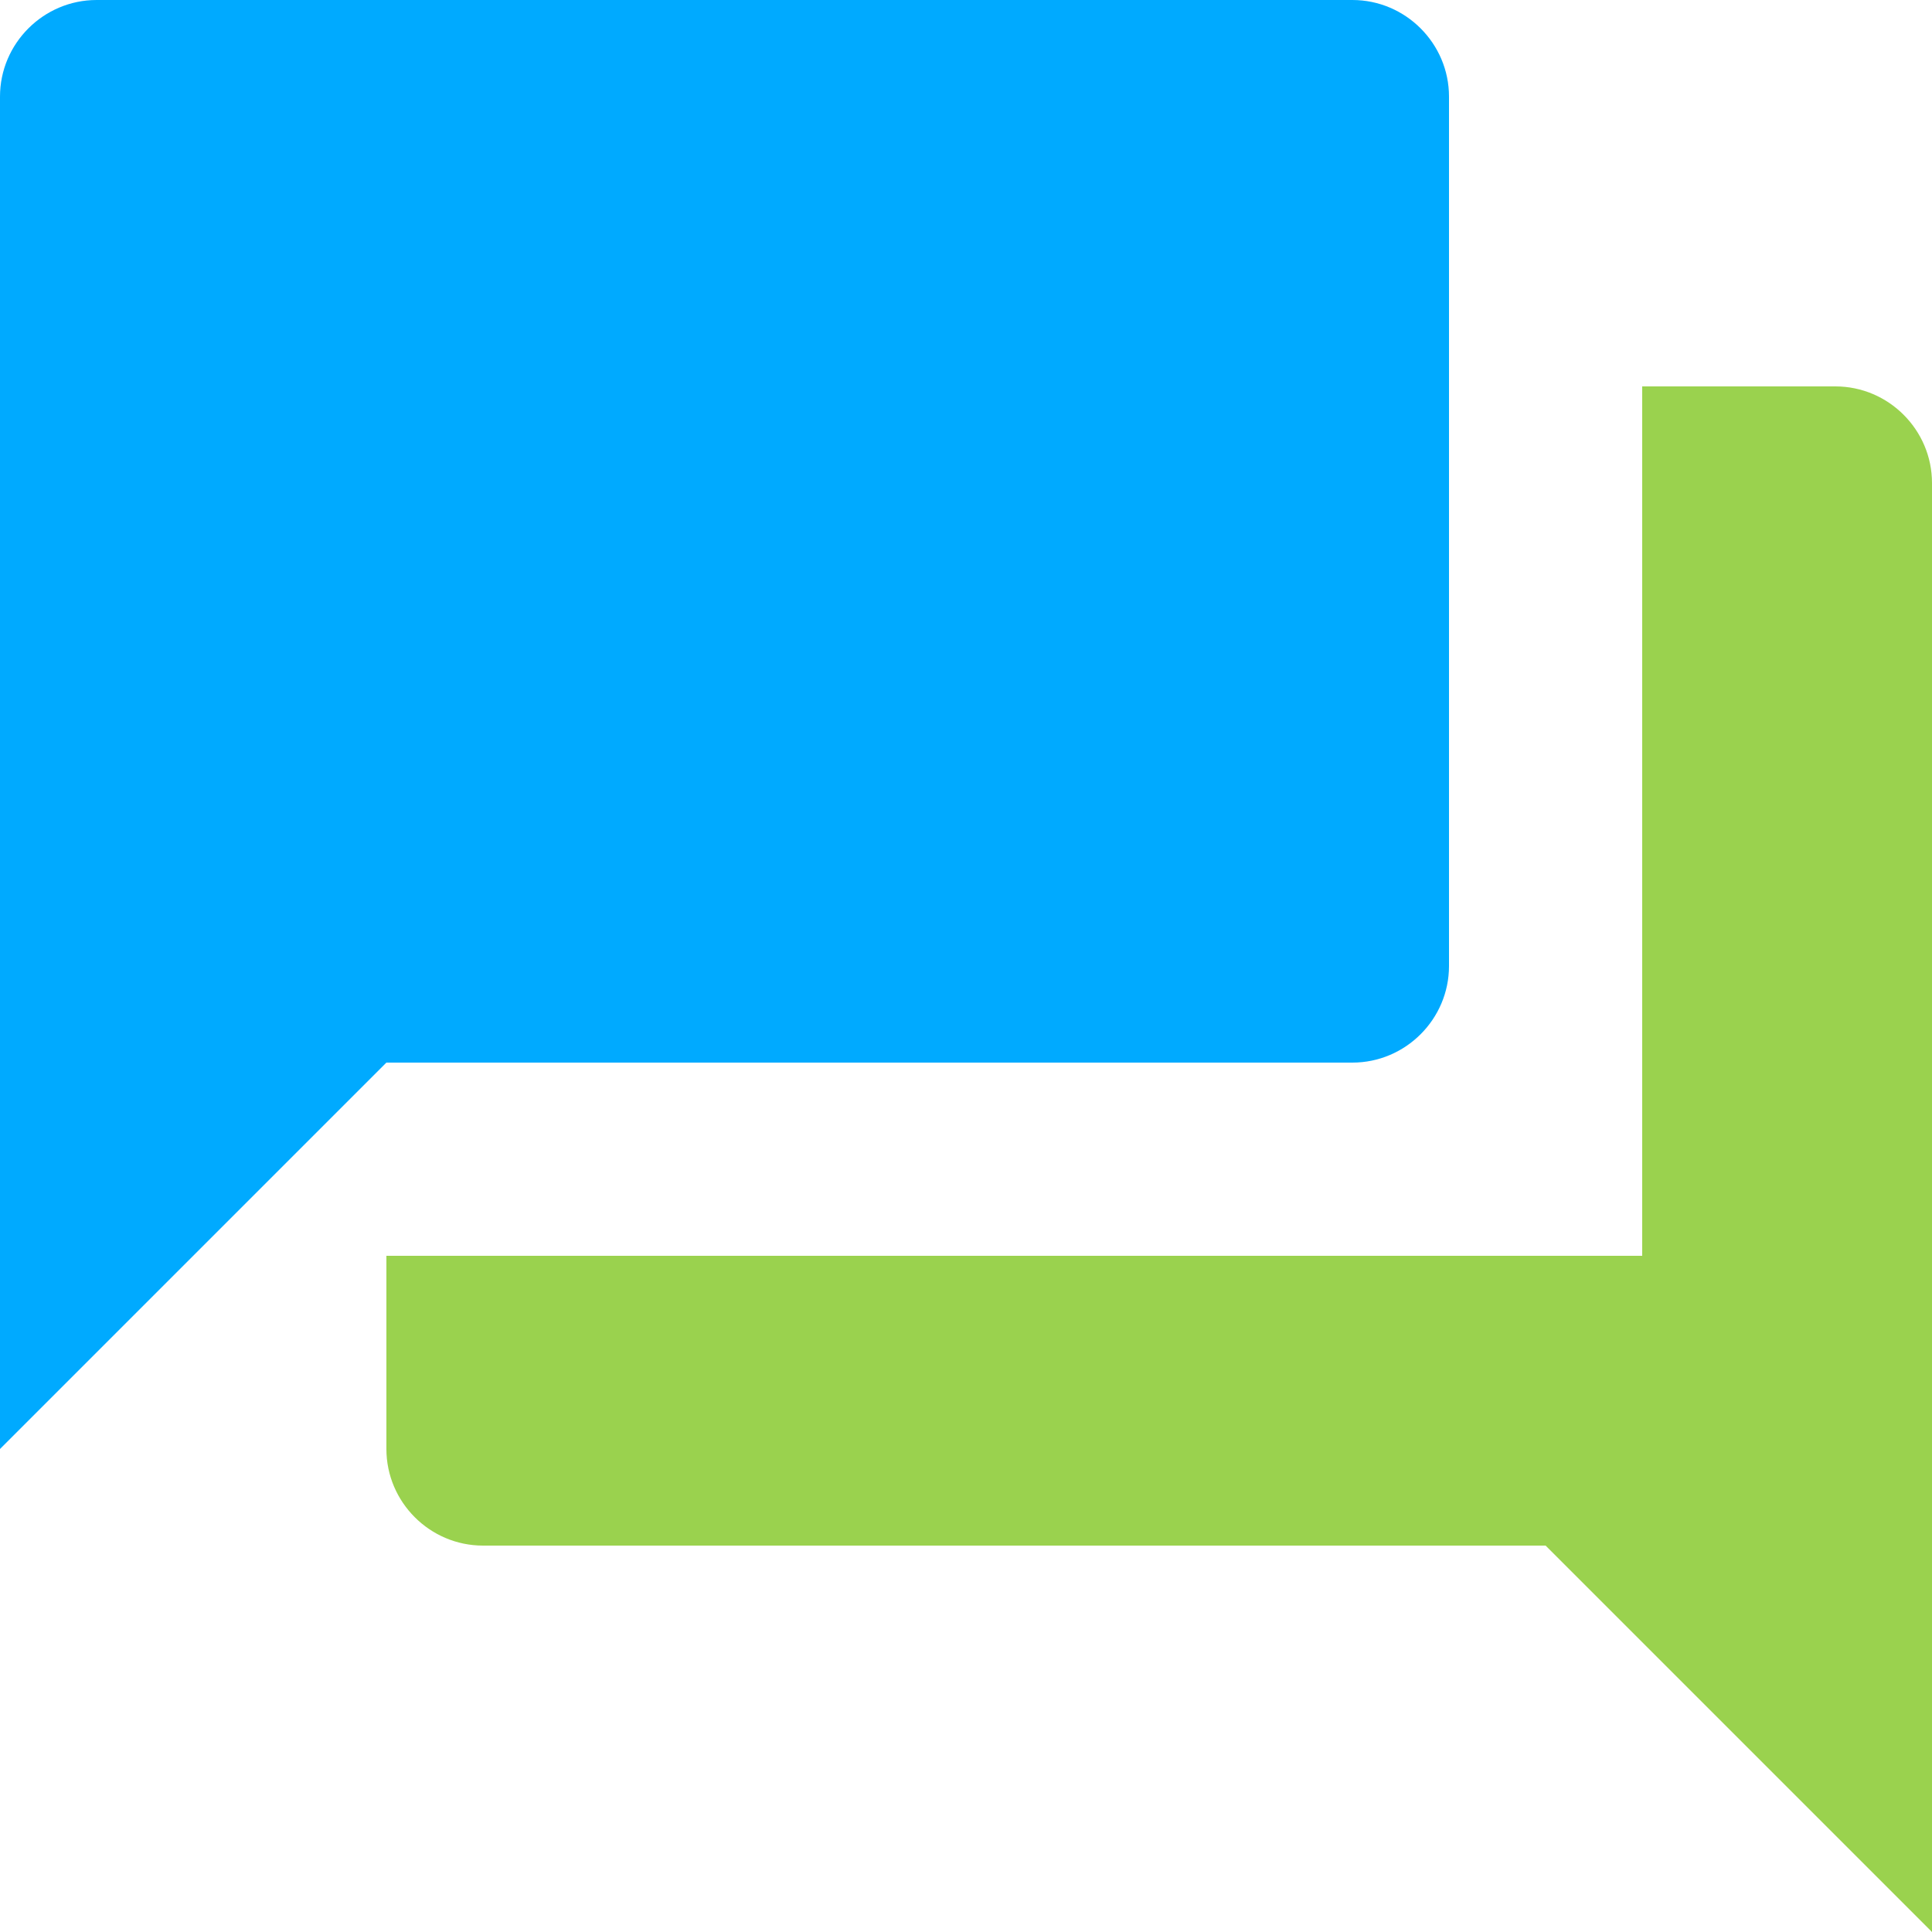 <?xml version="1.0" encoding="UTF-8" standalone="no"?>
<svg width="20px" height="20px" viewBox="0 0 20 20" version="1.1" xmlns="http://www.w3.org/2000/svg" xmlns:xlink="http://www.w3.org/1999/xlink">
    <!-- Generator: Sketch 3.8.1 (29687) - http://www.bohemiancoding.com/sketch -->
    <title>icon_webrtc</title>
    <desc>Created with Sketch.</desc>
    <defs></defs>
    <g id="Update" stroke="none" stroke-width="1" fill="none" fill-rule="evenodd">
        <g id="6_Settings" transform="translate(-26, -246)">
            <g id="item2" transform="translate(0, 244)">
                <g id="icon_webrtc" transform="translate(26, 2)">
                    <path d="M19,4 L17,4 L17,13 L4,13 L4,15 C4,15.55 4.45,16 5,16 L16,16 L20,20 L20,5 C20,4.45 19.55,4 19,4 L19,4 Z" id="Shape" fill="#9AD24E"></path>
                    <path d="M15,10 L15,1 C15,0.45 14.55,0 14,0 L1,0 C0.45,0 0,0.45 0,1 L0,15 L4,11 L14,11 C14.55,11 15,10.55 15,10 L15,10 Z" id="Path" fill="#00AAFF"></path>
                </g>
            </g>
        </g>
    </g>
</svg>